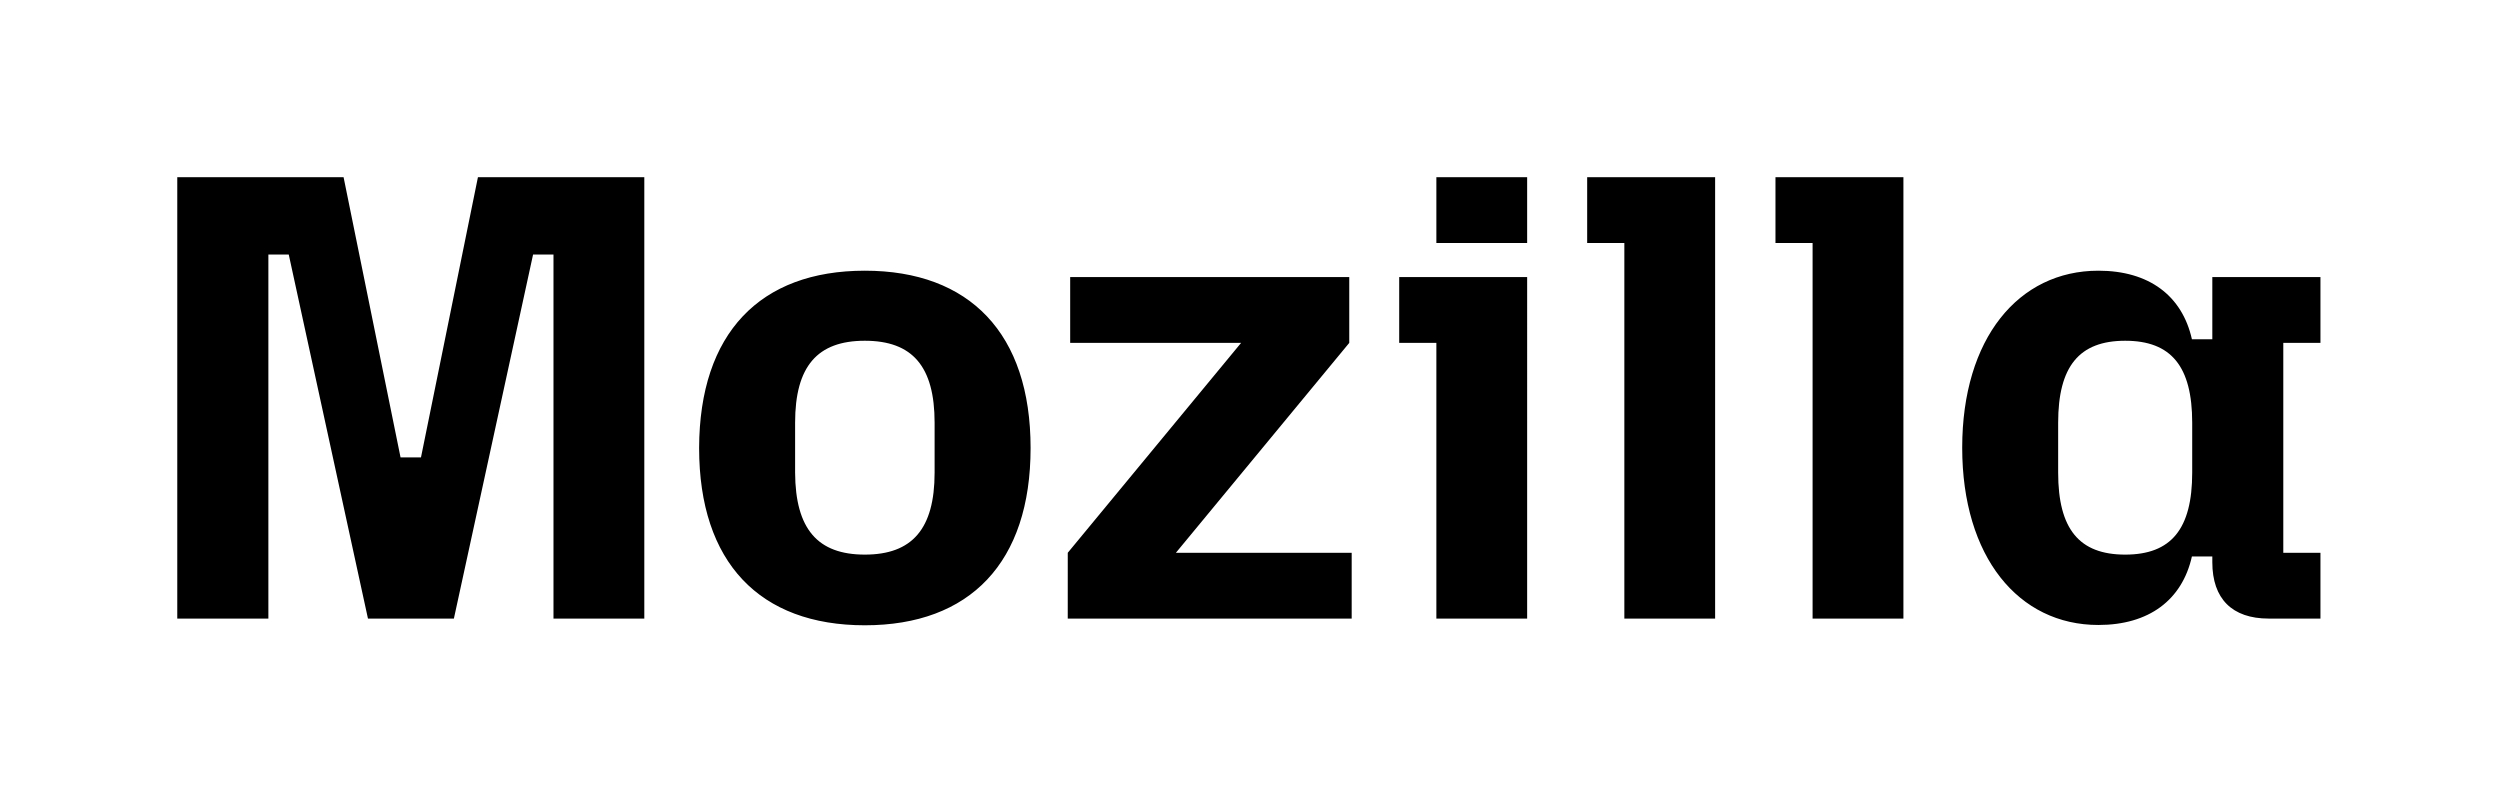 <svg xmlns="http://www.w3.org/2000/svg" width="249" height="80"><path d="m34.22 17.647 5.675 27.913h2.034l5.674-27.913h16.57V61.61h-9.046V25.353h-2.033L45.207 61.61h-8.558L28.76 25.353H26.73V61.61h-9.074V17.647zm51.917 9.314c10.44 0 16.51 6.25 16.51 17.658s-6.038 17.659-16.51 17.659c-10.466 0-16.505-6.25-16.505-17.659.032-11.438 6.07-17.658 16.505-17.658m0 28.278c4.705 0 6.95-2.55 6.95-8.162v-4.976c0-5.613-2.213-8.162-6.95-8.162-4.732 0-6.944 2.55-6.944 8.162v4.976c.028 5.613 2.244 8.162 6.944 8.162m20.212-.183 17.265-20.905H106.59v-6.553h27.796v6.553L117.12 55.056h17.508v6.554h-28.28zm33.011-27.458h12.744V61.61h-9.042V34.15h-3.702zm3.702-9.951h9.042V24.2h-9.042zm15.02 0h12.744V61.61h-9.041V24.2h-3.703zm18.755 0h12.743V61.61h-9.046V24.2h-3.697zm32.16 9.314c5.04 0 8.347 2.488 9.317 6.827h2.033v-6.19h10.77v6.553h-3.701v20.905h3.701v6.554h-5.155c-3.642 0-5.615-1.972-5.615-5.613v-.576h-2.033c-.97 4.338-4.277 6.826-9.317 6.826-7.947 0-13.562-6.766-13.562-17.658s5.615-17.628 13.562-17.628m2.672 28.278c4.58 0 6.674-2.55 6.674-8.162v-4.976c0-5.613-2.094-8.162-6.674-8.162s-6.677 2.55-6.677 8.162v4.976c0 5.613 2.096 8.162 6.677 8.162"/></svg>